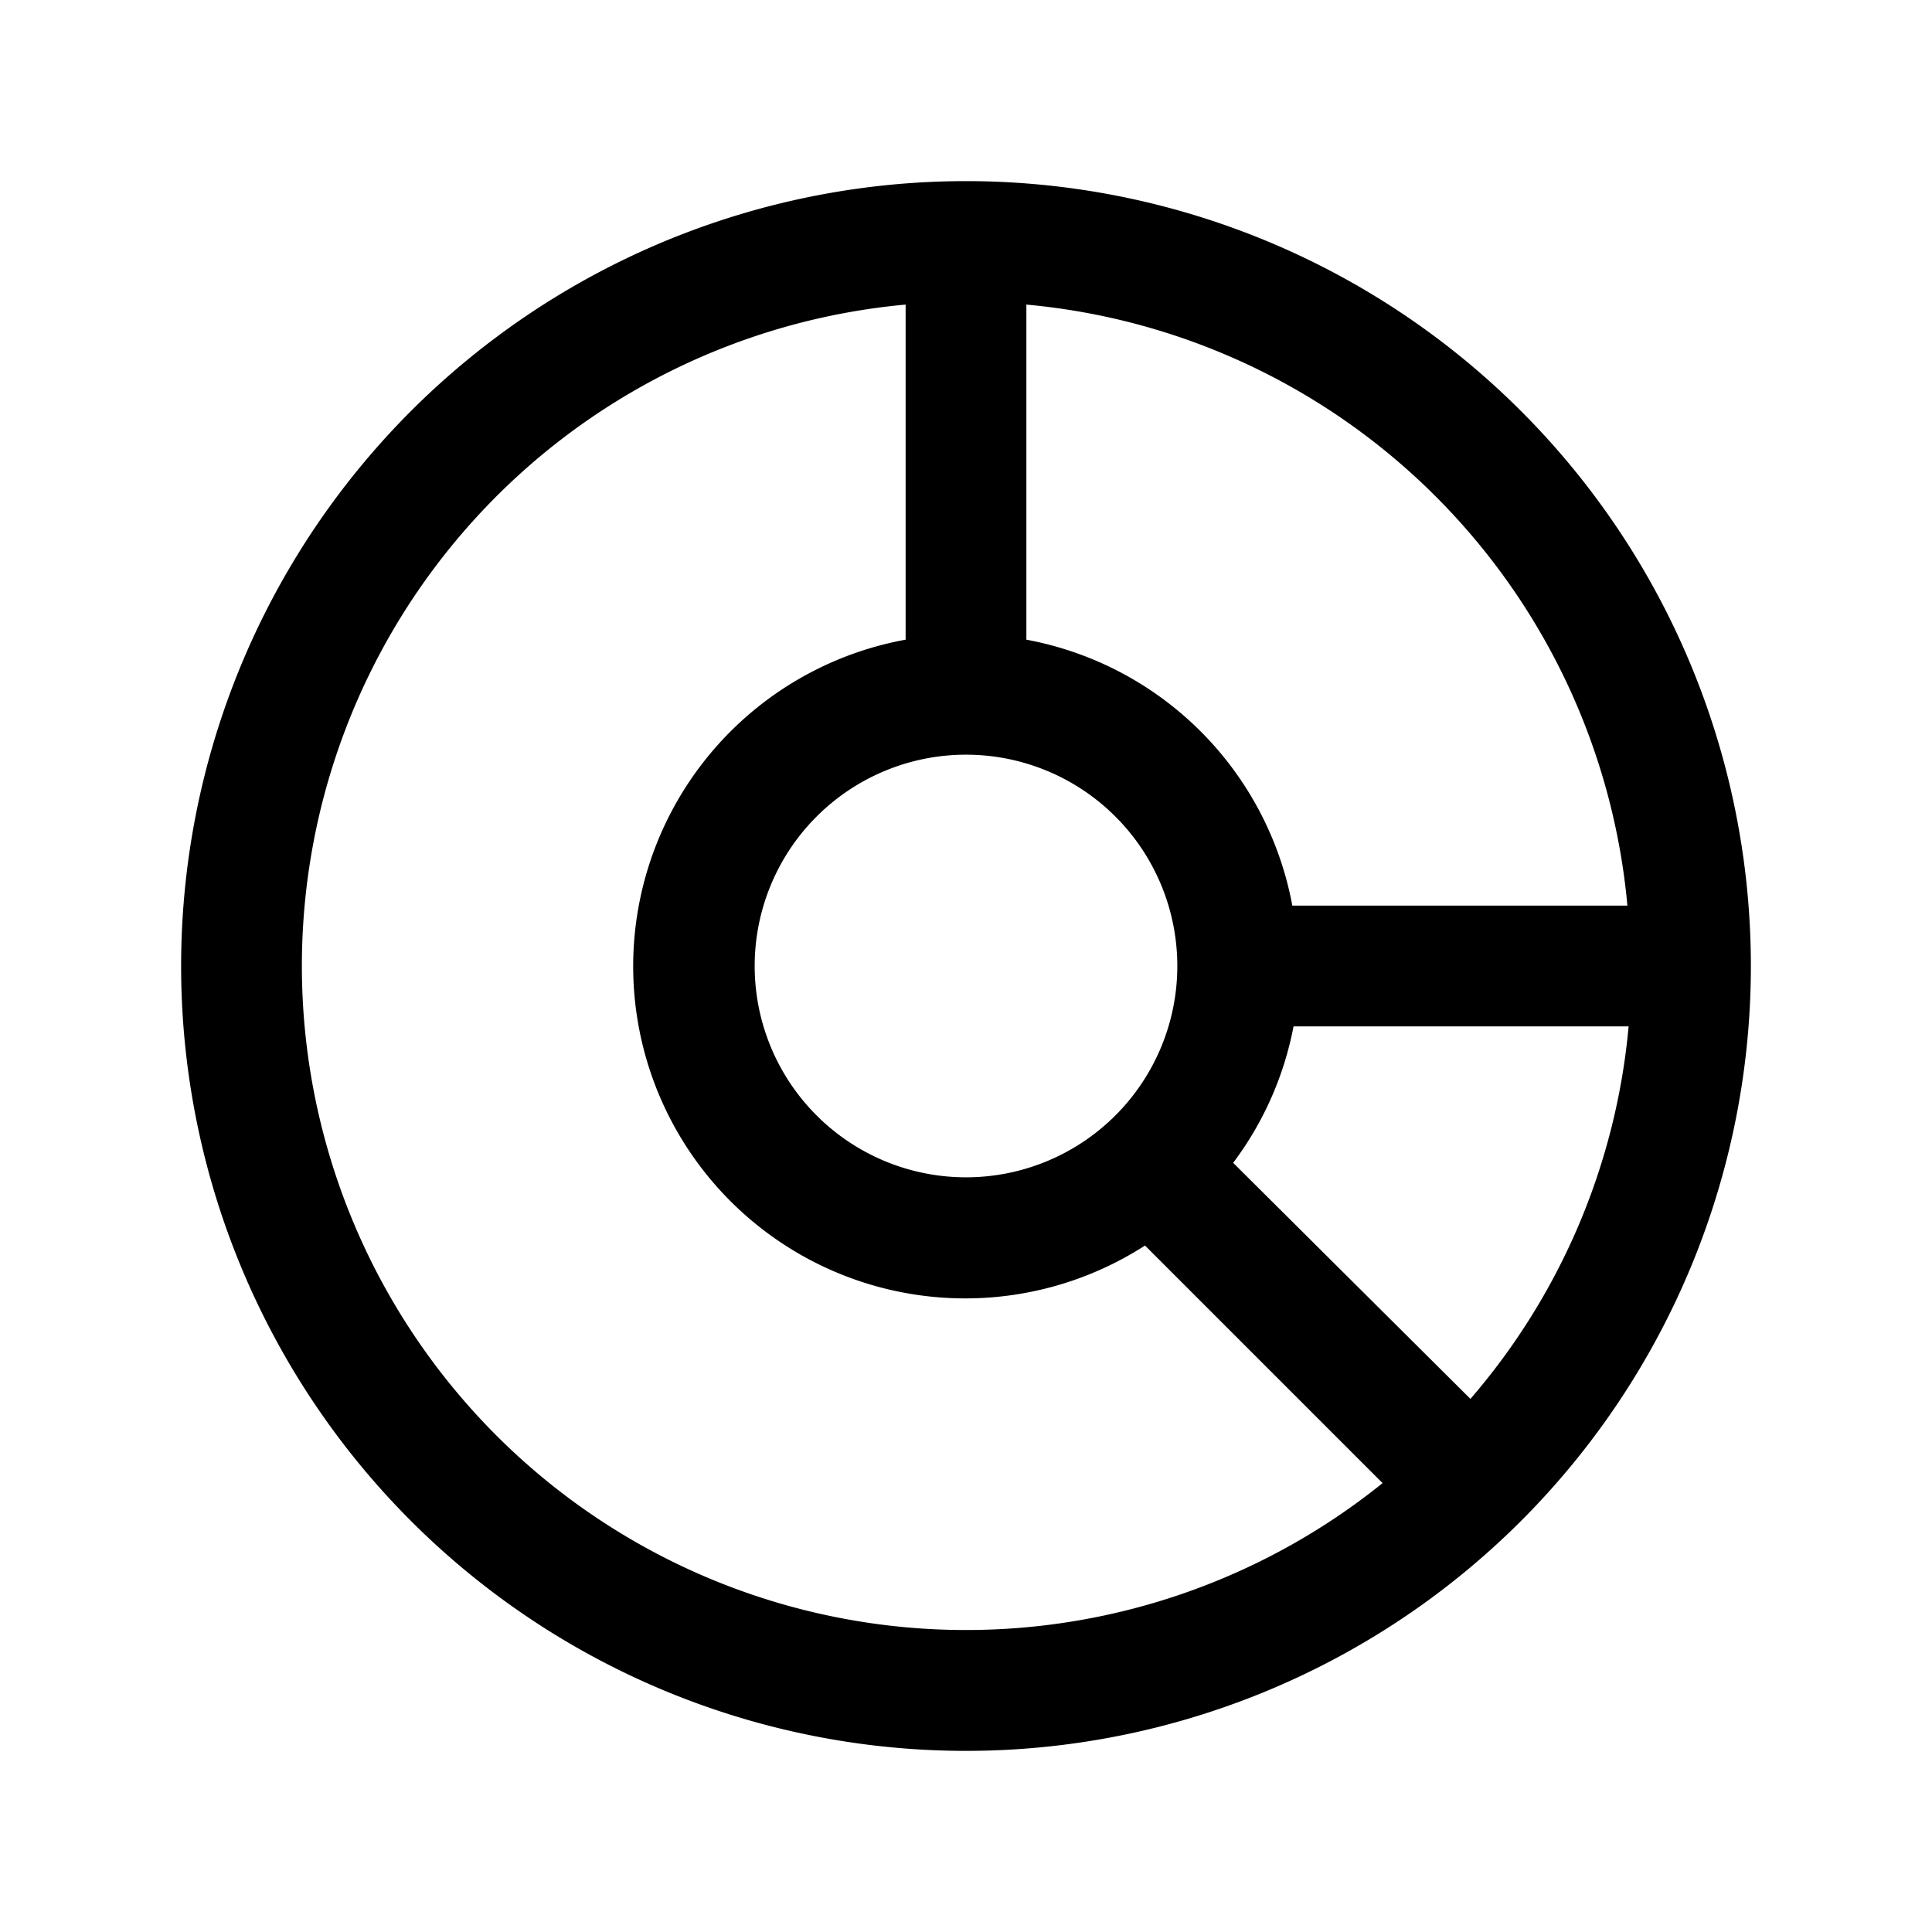 <svg  viewBox="0 0 64 64"><path d="M32,6A26,26,0,1,0,58,32,26,26,0,0,0,32,6Zm8.85,32.52a10.93,10.93,0,0,0,2-4.52h11.1a21.9,21.9,0,0,1-5.24,12.34ZM32,25a7,7,0,1,1-7,7A7,7,0,0,1,32,25Zm21.91,5H42.81A11,11,0,0,0,34,21.19V10.09A22,22,0,0,1,53.91,30ZM10,32A22,22,0,0,1,30,10.09v11.1a11,11,0,1,0,7.93,20.07l7.87,7.87A22,22,0,0,1,10,32Z"/></svg>